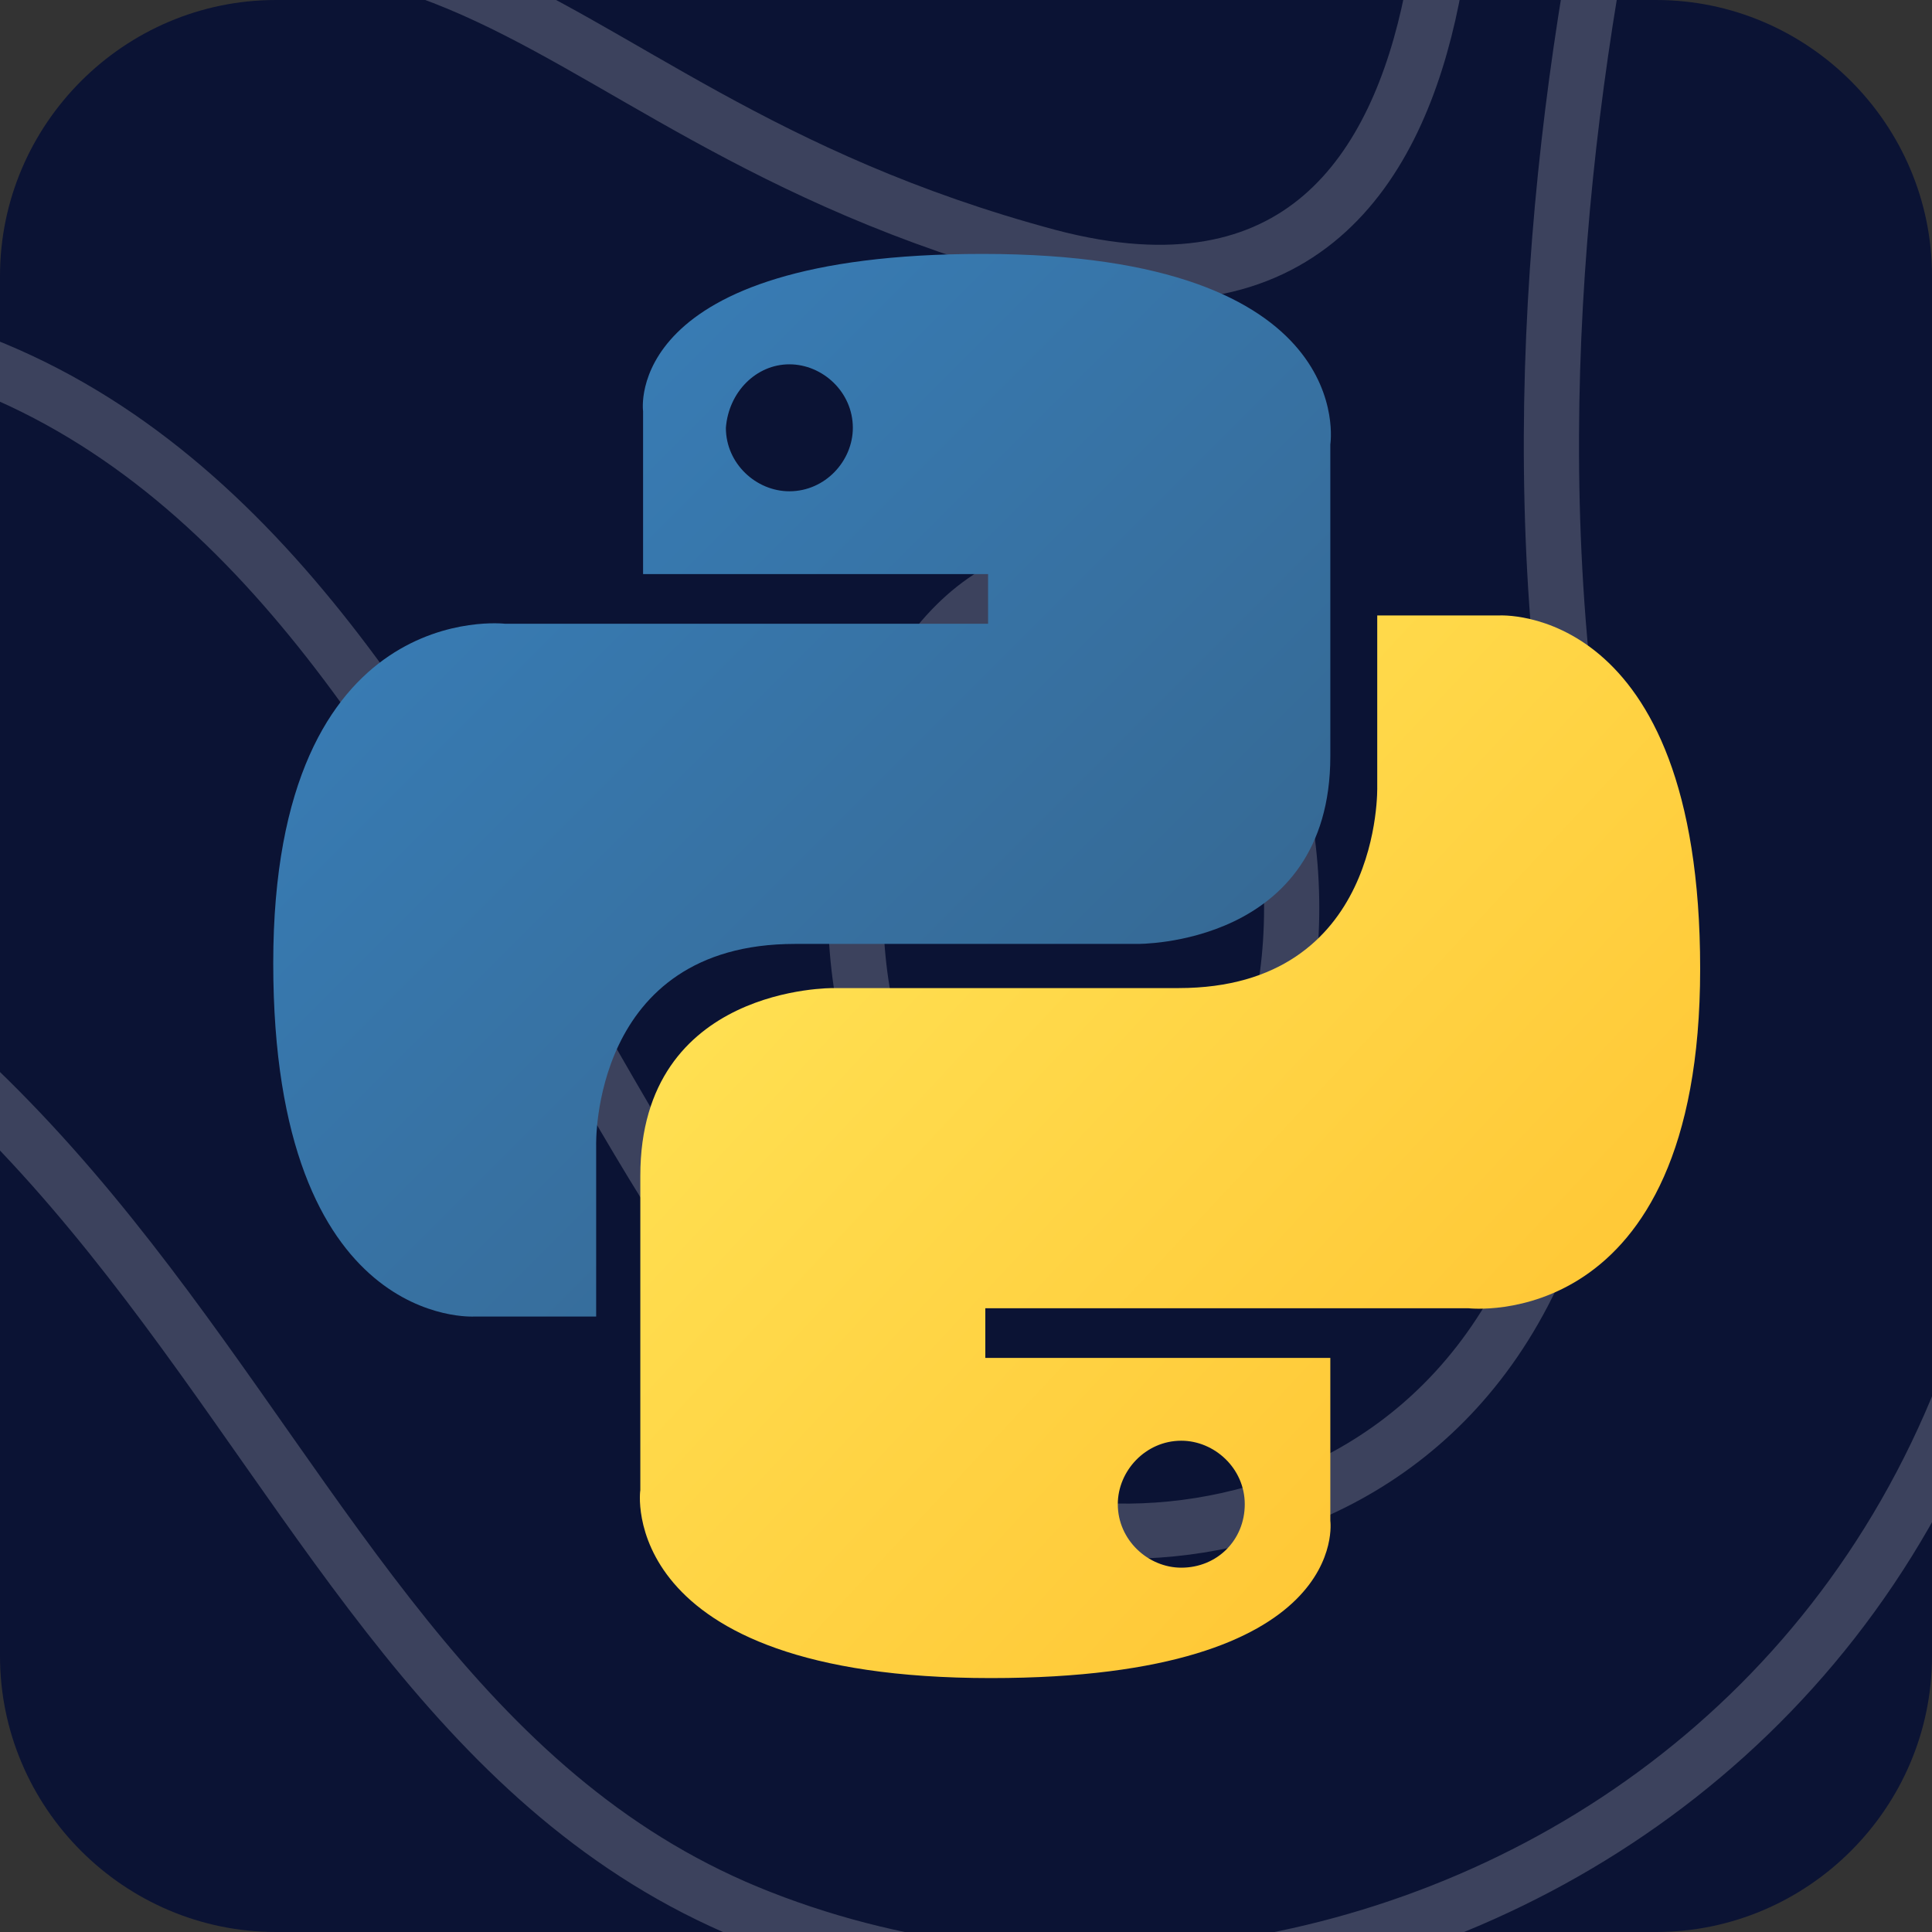 <?xml version="1.0" encoding="utf-8"?>
<!-- Generator: Adobe Illustrator 28.0.0, SVG Export Plug-In . SVG Version: 6.00 Build 0)  -->
<svg version="1.1" id="Layer_1" xmlns="http://www.w3.org/2000/svg" xmlns:xlink="http://www.w3.org/1999/xlink" x="0px" y="0px"
	 viewBox="0 0 70 70" style="enable-background:new 0 0 70 70;" xml:space="preserve">
<rect x="0" y="0" width="70" height="70" fill="#333333" stroke="none"/>
<style type="text/css">
	.st0{clip-path:url(#SVGID_00000121962455266987042700000004690341488644820118_);fill:#0B1334;}
	
		.st1{clip-path:url(#SVGID_00000121962455266987042700000004690341488644820118_);fill:none;stroke:#FFFFFF;stroke-width:2;stroke-miterlimit:10;stroke-opacity:0.2;}
	.st2{display:none;clip-path:url(#SVGID_00000121962455266987042700000004690341488644820118_);}
	.st3{display:inline;fill:#E44D26;}
	.st4{display:inline;fill:#F16529;}
	.st5{display:inline;fill:#EBEBEB;}
	.st6{display:inline;fill:#FFFFFF;}
	.st7{fill:url(#SVGID_00000005984869129357284850000015525716440707596733_);}
	.st8{fill:url(#SVGID_00000092448589978128327160000006676827366703894940_);}
</style>
<g>
	<defs>
		<path id="SVGID_1_" d="M10,0h50c5.5,0,10,4.5,10,10v50c0,5.5-4.5,10-10,10H10C4.5,70,0,65.5,0,60V10C0,4.5,4.5,0,10,0z"/>
	</defs>
	<clipPath id="SVGID_00000021085268636957226650000015002958132275209643_">
		<use xlink:href="#SVGID_1_"  style="overflow:visible;"/>
	</clipPath>
	<path style="clip-path:url(#SVGID_00000021085268636957226650000015002958132275209643_);fill:#0B1334;" d="M10,0h50
		c5.5,0,10,4.5,10,10v50c0,5.5-4.5,10-10,10H10C4.5,70,0,65.5,0,60V10C0,4.5,4.5,0,10,0z"/>
	
		<path style="clip-path:url(#SVGID_00000021085268636957226650000015002958132275209643_);fill:none;stroke:#FFFFFF;stroke-width:2;stroke-miterlimit:10;stroke-opacity:0.2;" d="
		M94.9-15.5c0,0-26.4,12.6-21.7,43.6C78.4,63,48,77.9,27.1,69.3C6.3,60.7,7.8,28.7-31.8,27.7c-40.4-1-48.9-41.2-48.9-41.2"/>
	
		<path style="clip-path:url(#SVGID_00000021085268636957226650000015002958132275209643_);fill:none;stroke:#FFFFFF;stroke-width:2;stroke-miterlimit:10;stroke-opacity:0.2;" d="
		M64.4-24.9c0,0-11.4,26.6-7.3,53c4.1,26.4-14.4,29.5-21.7,26.4C20.1,48.1,17.1,13.8-7.5,11.6C-26,9.9-50.9,23.2-64-6.9"/>
	
		<path style="clip-path:url(#SVGID_00000021085268636957226650000015002958132275209643_);fill:none;stroke:#FFFFFF;stroke-width:2;stroke-miterlimit:10;stroke-opacity:0.2;" d="
		M52.1-13c0,0,4.1,27.1-14.1,22.3C17.1,3.7,17.5-9.4-8.9,3c-9.4,4.4-47.2,5.7-39.6-18.5"/>
	
		<path style="clip-path:url(#SVGID_00000021085268636957226650000015002958132275209643_);fill:none;stroke:#FFFFFF;stroke-width:2;stroke-miterlimit:10;stroke-opacity:0.2;" d="
		M38.9,45.1c4.4,0,7.9-5.5,7.9-12.2s-3.5-12.2-7.9-12.2S31,26.2,31,32.9S34.5,45.1,38.9,45.1z"/>
	<g style="display:none;clip-path:url(#SVGID_00000021085268636957226650000015002958132275209643_);">
		<path class="st3" d="M17.7,55l-4-45h43.6l-4,45l-17.8,5L17.7,55z"/>
		<path class="st4" d="M35.5,56.2l14.4-4l3.4-38.4H35.5V56.2z"/>
		<path class="st5" d="M35.5,30.4h-7.2l-0.5-5.7h7.7v-5.5H21.8l0.1,1.5l1.3,15.2h12.2V30.4z M35.5,44.7L35.5,44.7l-6.1-1.7L29,38.6
			h-5.5l0.8,8.7l11.2,3.1l0,0V44.7z"/>
		<path class="st6" d="M35.5,30.4v5.5h6.7L41.6,43l-6.1,1.7v5.7l11.2-3.1l0.1-0.9L48,31.9l0.1-1.5h-1.5H35.5z M35.5,19.2v5.5h13.2
			l0.1-1.2l0.2-2.8l0.1-1.5H35.5z"/>
	</g>
</g>
<g>
	
		<linearGradient id="SVGID_00000155827431430103631050000015094017013270173068_" gradientUnits="userSpaceOnUse" x1="-923.493" y1="575.721" x2="-923.479" y2="575.707" gradientTransform="matrix(1849.267 0 0 -1853.392 1707800.5 1067050.25)">
		<stop  offset="0" style="stop-color:#387EB8"/>
		<stop  offset="1" style="stop-color:#366994"/>
	</linearGradient>
	<path style="fill:url(#SVGID_00000155827431430103631050000015094017013270173068_);" d="M35.6,9.2c-13.1,0-12.3,5.7-12.3,5.7
		l0,5.9h12.5v1.8H18.3c0,0-8.4-1-8.4,12.3c0,13.3,7.3,12.8,7.3,12.8h4.4v-6.2c0,0-0.2-7.3,7.2-7.3h12.4c0,0,7,0.1,7-6.8V16.1
		C48.2,16.1,49.3,9.2,35.6,9.2z M28.6,13.2c1.2,0,2.3,1,2.3,2.3c0,0,0,0,0,0c0,1.2-1,2.3-2.3,2.3c0,0,0,0,0,0c-1.2,0-2.3-1-2.3-2.3
		c0,0,0,0,0,0C26.4,14.2,27.4,13.2,28.6,13.2C28.6,13.2,28.6,13.2,28.6,13.2z"/>
	
		<linearGradient id="SVGID_00000166664939114226043710000004197050805042661521_" gradientUnits="userSpaceOnUse" x1="-923.833" y1="576.051" x2="-923.818" y2="576.037" gradientTransform="matrix(1849.267 0 0 -1853.392 1708444.75 1067677.75)">
		<stop  offset="0" style="stop-color:#FFE052"/>
		<stop  offset="1" style="stop-color:#FFC331"/>
	</linearGradient>
	<path style="fill:url(#SVGID_00000166664939114226043710000004197050805042661521_);" d="M35.9,60.8c13.1,0,12.3-5.7,12.3-5.7
		l0-5.9H35.7v-1.8h17.5c0,0,8.4,1,8.4-12.3c0-13.3-7.3-12.8-7.3-12.8h-4.4v6.2c0,0,0.2,7.3-7.2,7.3H30.2c0,0-7-0.1-7,6.8v11.4
		C23.2,53.9,22.2,60.8,35.9,60.8L35.9,60.8z M42.8,56.8c-1.2,0-2.3-1-2.3-2.3c0,0,0,0,0,0c0-1.2,1-2.3,2.3-2.3c0,0,0,0,0,0
		c1.2,0,2.3,1,2.3,2.3c0,0,0,0,0,0C45.1,55.8,44.1,56.8,42.8,56.8C42.8,56.8,42.8,56.8,42.8,56.8L42.8,56.8z"/>
</g>
</svg>
